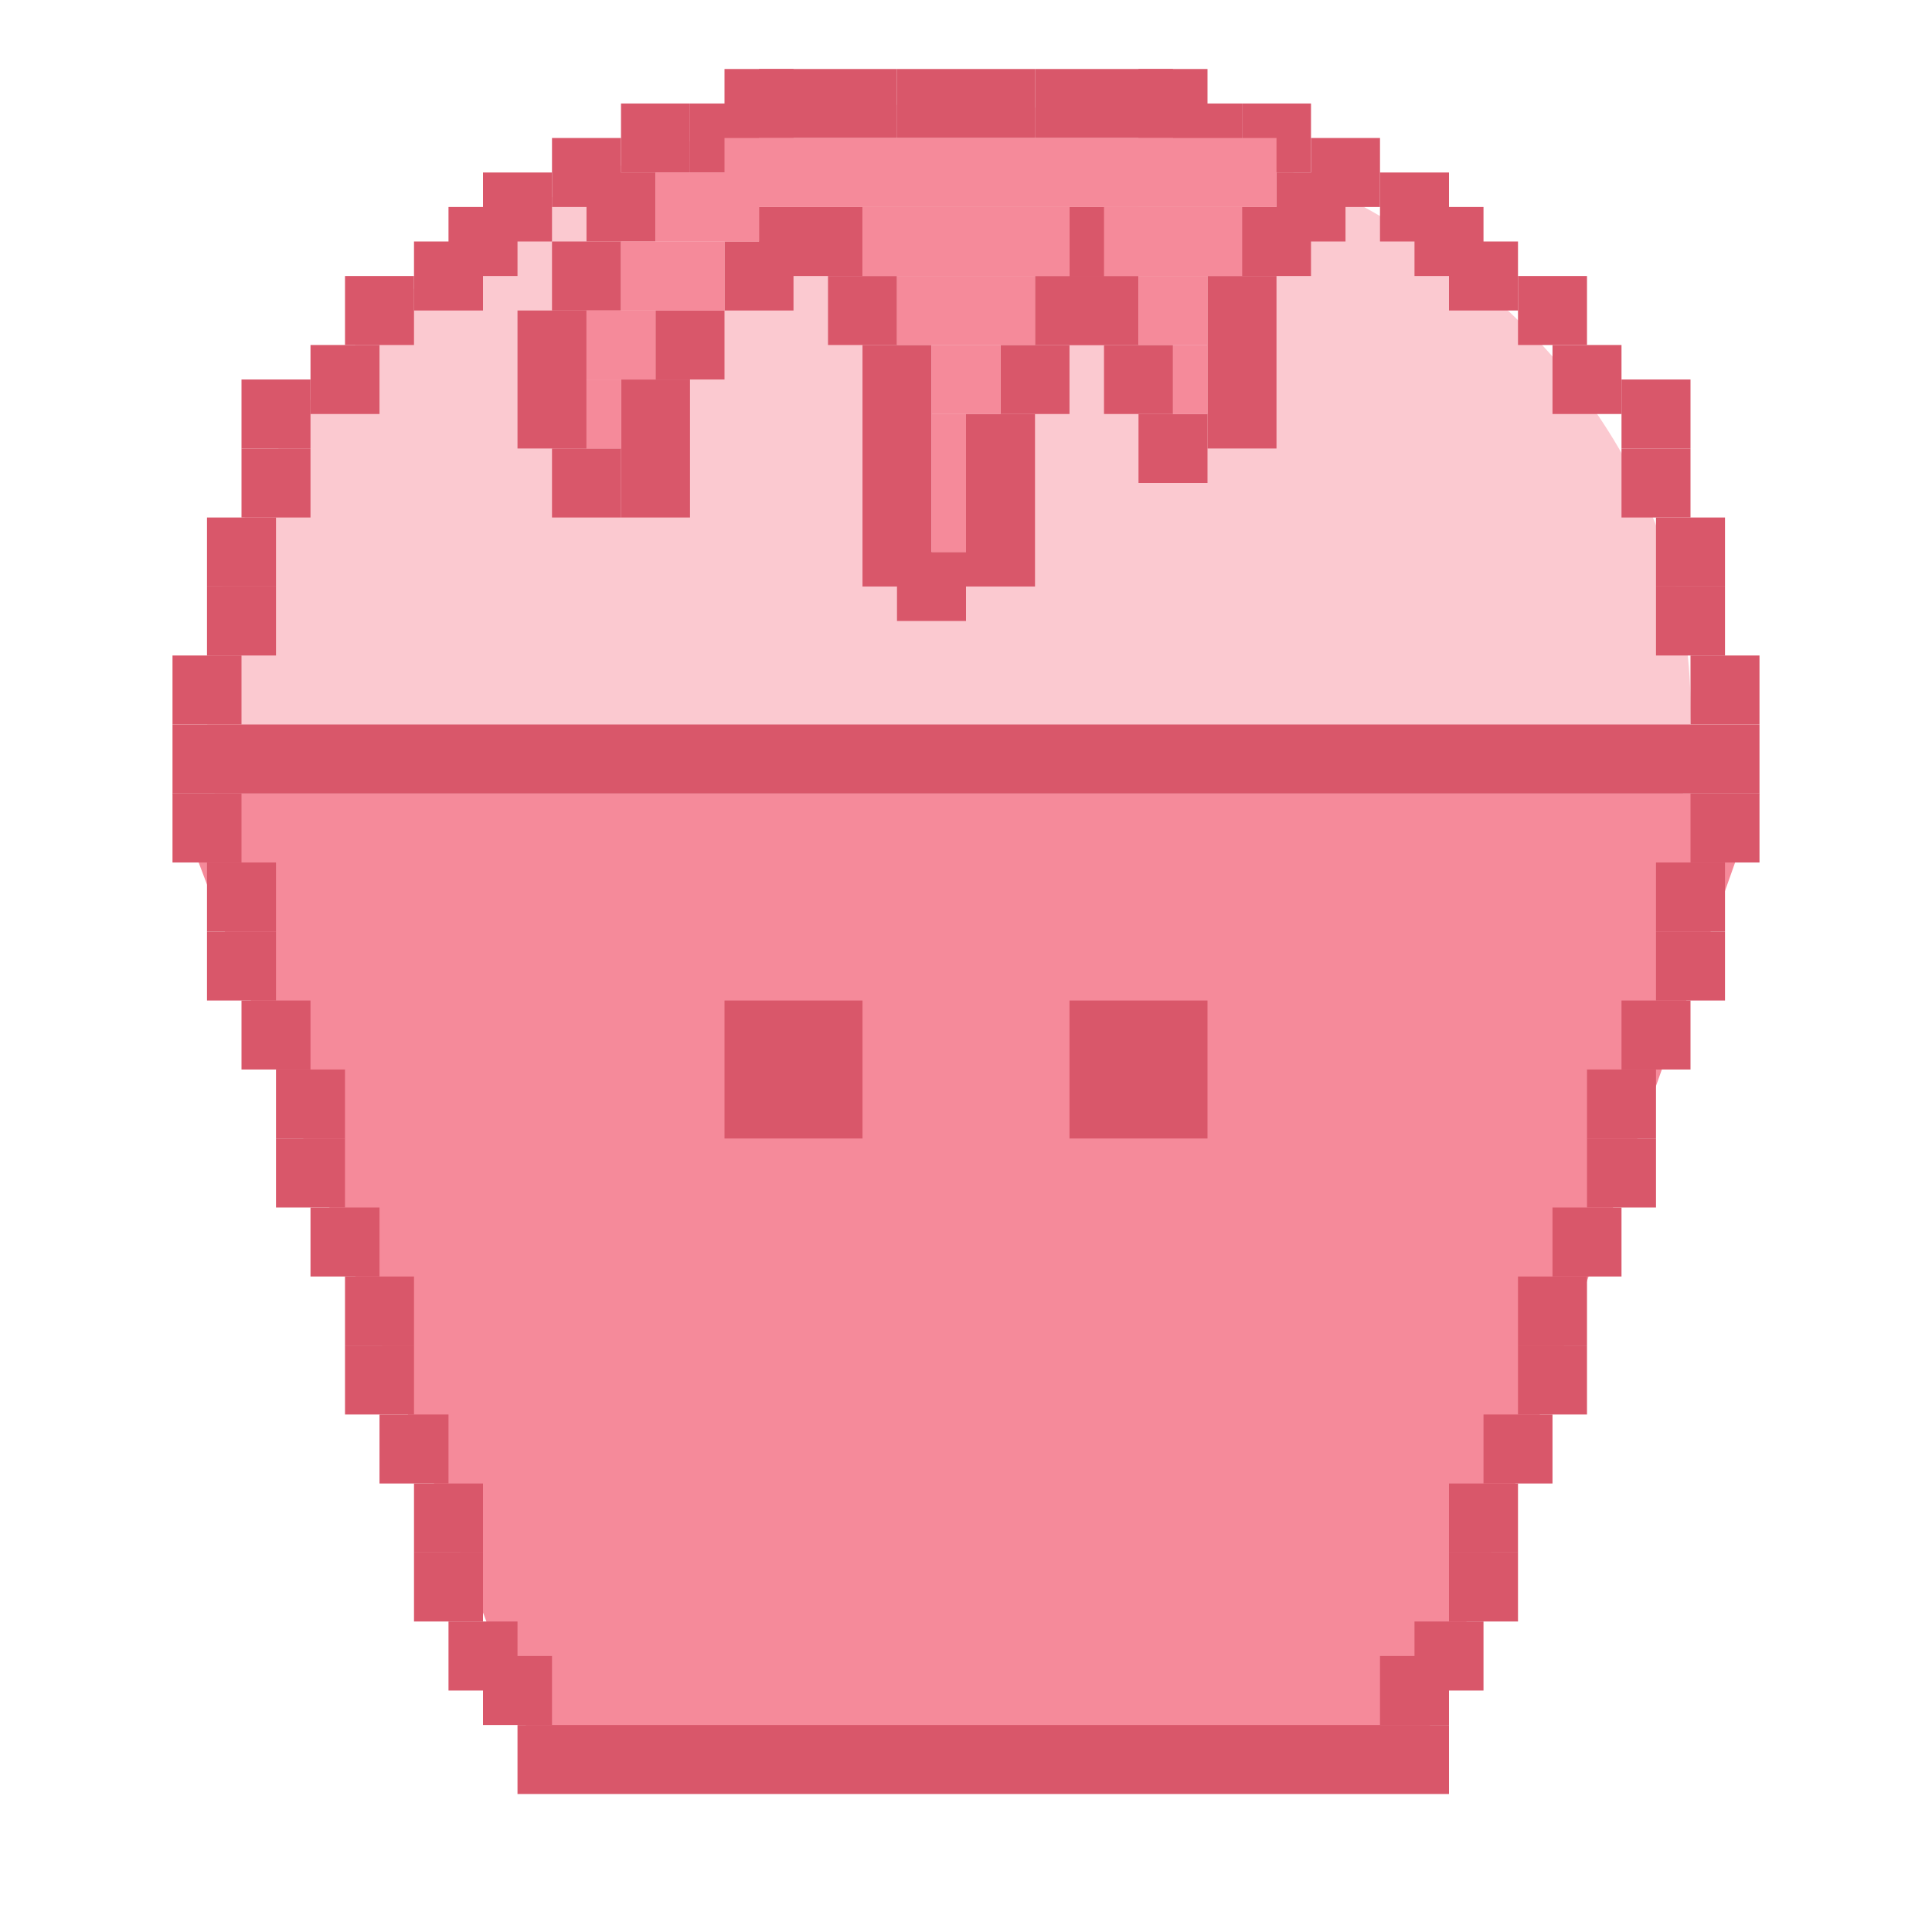 <svg width="56" height="56" viewBox="0 0 56 56" fill="none" xmlns="http://www.w3.org/2000/svg">
<ellipse cx="27.5" cy="20.5" rx="21.5" ry="17.5" fill="#FBC9D0"/>
<path d="M5 23H51L41.092 51H15.615L5 23Z" fill="#F58A9A"/>
<rect x="5" y="21" width="46" height="2" fill="#D9576A"/>
<rect x="49" y="23" width="2" height="2" fill="#D9576A"/>
<rect x="48" y="25" width="2" height="2" fill="#D9576A"/>
<rect x="48" y="27" width="2" height="2" fill="#D9576A"/>
<rect x="40" y="48" width="2" height="2" fill="#D9576A"/>
<rect x="41" y="47" width="2" height="2" fill="#D9576A"/>
<rect x="42" y="45" width="2" height="2" fill="#D9576A"/>
<rect x="42" y="43" width="2" height="2" fill="#D9576A"/>
<rect x="43" y="41" width="2" height="2" fill="#D9576A"/>
<rect x="44" y="39" width="2" height="2" fill="#D9576A"/>
<rect x="44" y="37" width="2" height="2" fill="#D9576A"/>
<rect x="45" y="35" width="2" height="2" fill="#D9576A"/>
<rect x="46" y="33" width="2" height="2" fill="#D9576A"/>
<rect x="46" y="31" width="2" height="2" fill="#D9576A"/>
<rect x="47" y="29" width="2" height="2" fill="#D9576A"/>
<rect width="2" height="2" transform="matrix(-1 0 0 1 7 23)" fill="#D9576A"/>
<rect width="2" height="2" transform="matrix(-1 0 0 1 8 25)" fill="#D9576A"/>
<rect width="2" height="2" transform="matrix(-1 0 0 1 8 27)" fill="#D9576A"/>
<rect width="2" height="2" transform="matrix(-1 0 0 1 16 48)" fill="#D9576A"/>
<rect width="2" height="2" transform="matrix(-1 0 0 1 15 47)" fill="#D9576A"/>
<rect width="2" height="2" transform="matrix(-1 0 0 1 14 45)" fill="#D9576A"/>
<rect width="2" height="2" transform="matrix(-1 0 0 1 14 43)" fill="#D9576A"/>
<rect width="2" height="2" transform="matrix(-1 0 0 1 13 41)" fill="#D9576A"/>
<rect width="2" height="2" transform="matrix(-1 0 0 1 12 39)" fill="#D9576A"/>
<rect width="2" height="2" transform="matrix(-1 0 0 1 12 37)" fill="#D9576A"/>
<rect width="2" height="2" transform="matrix(-1 0 0 1 11 35)" fill="#D9576A"/>
<rect width="2" height="2" transform="matrix(-1 0 0 1 10 33)" fill="#D9576A"/>
<rect width="2" height="2" transform="matrix(-1 0 0 1 10 31)" fill="#D9576A"/>
<rect width="2" height="2" transform="matrix(-1 0 0 1 9 29)" fill="#D9576A"/>
<rect width="2" height="2" transform="matrix(-1 0 0 1 28 2)" fill="#D9576A"/>
<rect width="2" height="2" transform="matrix(-1 0 0 1 7 19)" fill="#D9576A"/>
<rect width="2" height="2" transform="matrix(-1 0 0 1 8 17)" fill="#D9576A"/>
<rect width="2" height="2" transform="matrix(-1 0 0 1 8 15)" fill="#D9576A"/>
<rect width="2" height="2" transform="matrix(-1 0 0 1 9 13)" fill="#D9576A"/>
<rect width="2" height="2" transform="matrix(-1 0 0 1 9 11)" fill="#D9576A"/>
<rect width="2" height="2" transform="matrix(-1 0 0 1 11 10)" fill="#D9576A"/>
<rect width="2" height="2" transform="matrix(-1 0 0 1 12 8)" fill="#D9576A"/>
<rect width="2" height="4" transform="matrix(-1 0 0 1 20 11)" fill="#D9576A"/>
<rect width="2" height="2" transform="matrix(-1 0 0 1 21 9)" fill="#D9576A"/>
<rect width="2" height="2" transform="matrix(-1 0 0 1 18 13)" fill="#D9576A"/>
<rect width="2" height="4" transform="matrix(-1 0 0 1 17 9)" fill="#D9576A"/>
<rect width="2" height="2" transform="matrix(-1 0 0 1 28 16)" fill="#D9576A"/>
<rect width="2" height="5" transform="matrix(-1 0 0 1 30 12)" fill="#D9576A"/>
<rect width="2" height="2" transform="matrix(-1 0 0 1 26 8)" fill="#D9576A"/>
<rect width="2" height="2" transform="matrix(-1 0 0 1 31 10)" fill="#D9576A"/>
<rect width="2" height="2" transform="matrix(-1 0 0 1 39 5)" fill="#D9576A"/>
<rect width="2" height="2" transform="matrix(-1 0 0 1 38 6)" fill="#D9576A"/>
<rect width="2" height="5" transform="matrix(-1 0 0 1 37 8)" fill="#D9576A"/>
<rect width="2" height="2" transform="matrix(-1 0 0 1 32 8)" fill="#D9576A"/>
<rect width="2" height="2" transform="matrix(-1 0 0 1 35 12)" fill="#D9576A"/>
<rect width="2" height="2" transform="matrix(-1 0 0 1 34 10)" fill="#D9576A"/>
<rect width="2" height="2" transform="matrix(-1 0 0 1 33 8)" fill="#D9576A"/>
<rect width="2" height="2" transform="matrix(-1 0 0 1 33 6)" fill="#D9576A"/>
<rect x="25" y="10" width="2" height="7" fill="#D9576A"/>
<rect width="2" height="2" transform="matrix(-1 0 0 1 23 7)" fill="#D9576A"/>
<rect width="2" height="2" transform="matrix(-1 0 0 1 18 7)" fill="#D9576A"/>
<rect width="2" height="2" transform="matrix(-1 0 0 1 19 5)" fill="#D9576A"/>
<rect width="3" height="2" transform="matrix(-1 0 0 1 25 6)" fill="#D9576A"/>
<rect width="2" height="2" transform="matrix(-1 0 0 1 14 7)" fill="#D9576A"/>
<rect width="2" height="2" transform="matrix(-1 0 0 1 15 6)" fill="#D9576A"/>
<rect width="2" height="2" transform="matrix(-1 0 0 1 16 5)" fill="#D9576A"/>
<rect width="2" height="2" transform="matrix(-1 0 0 1 18 4)" fill="#D9576A"/>
<rect width="2" height="2" transform="matrix(-1 0 0 1 20 3)" fill="#D9576A"/>
<rect width="2" height="2" transform="matrix(-1 0 0 1 22 3)" fill="#D9576A"/>
<rect width="2" height="2" transform="matrix(-1 0 0 1 23 2)" fill="#D9576A"/>
<rect width="4" height="2" transform="matrix(-1 0 0 1 26 2)" fill="#D9576A"/>
<rect x="28" y="2" width="2" height="2" fill="#D9576A"/>
<rect x="49" y="19" width="2" height="2" fill="#D9576A"/>
<rect x="48" y="17" width="2" height="2" fill="#D9576A"/>
<rect x="48" y="15" width="2" height="2" fill="#D9576A"/>
<rect x="47" y="13" width="2" height="2" fill="#D9576A"/>
<rect x="47" y="11" width="2" height="2" fill="#D9576A"/>
<rect x="45" y="10" width="2" height="2" fill="#D9576A"/>
<rect x="44" y="8" width="2" height="2" fill="#D9576A"/>
<rect x="42" y="7" width="2" height="2" fill="#D9576A"/>
<rect x="41" y="6" width="2" height="2" fill="#D9576A"/>
<rect x="32" y="6" width="4" height="2" fill="#F58A9A"/>
<rect x="33" y="8" width="2" height="2" fill="#F58A9A"/>
<rect x="27" y="14" width="1" height="2" fill="#F58A9A"/>
<rect x="27" y="10" width="2" height="2" fill="#F58A9A"/>
<rect x="26" y="8" width="4" height="2" fill="#F58A9A"/>
<rect x="25" y="6" width="6" height="2" fill="#F58A9A"/>
<rect x="27" y="12" width="1" height="2" fill="#F58A9A"/>
<rect x="19" y="5" width="3" height="2" fill="#F58A9A"/>
<rect x="17" y="11" width="1" height="2" fill="#F58A9A"/>
<rect x="17" y="9" width="2" height="2" fill="#F58A9A"/>
<rect x="18" y="7" width="3" height="2" fill="#F58A9A"/>
<rect x="34" y="10" width="1" height="2" fill="#F58A9A"/>
<rect x="40" y="5" width="2" height="2" fill="#D9576A"/>
<rect x="38" y="4" width="2" height="2" fill="#D9576A"/>
<rect x="36" y="3" width="2" height="2" fill="#D9576A"/>
<rect x="34" y="3" width="2" height="2" fill="#D9576A"/>
<rect x="33" y="2" width="2" height="2" fill="#D9576A"/>
<rect x="30" y="2" width="4" height="2" fill="#D9576A"/>
<rect x="21" y="4" width="16" height="2" fill="#F58A9A"/>
<rect x="15" y="50" width="27" height="2" fill="#D9576A"/>
<rect x="21" y="29" width="4" height="4" fill="#D9576A"/>
<rect x="31" y="29" width="4" height="4" fill="#D9576A"/>
</svg>
